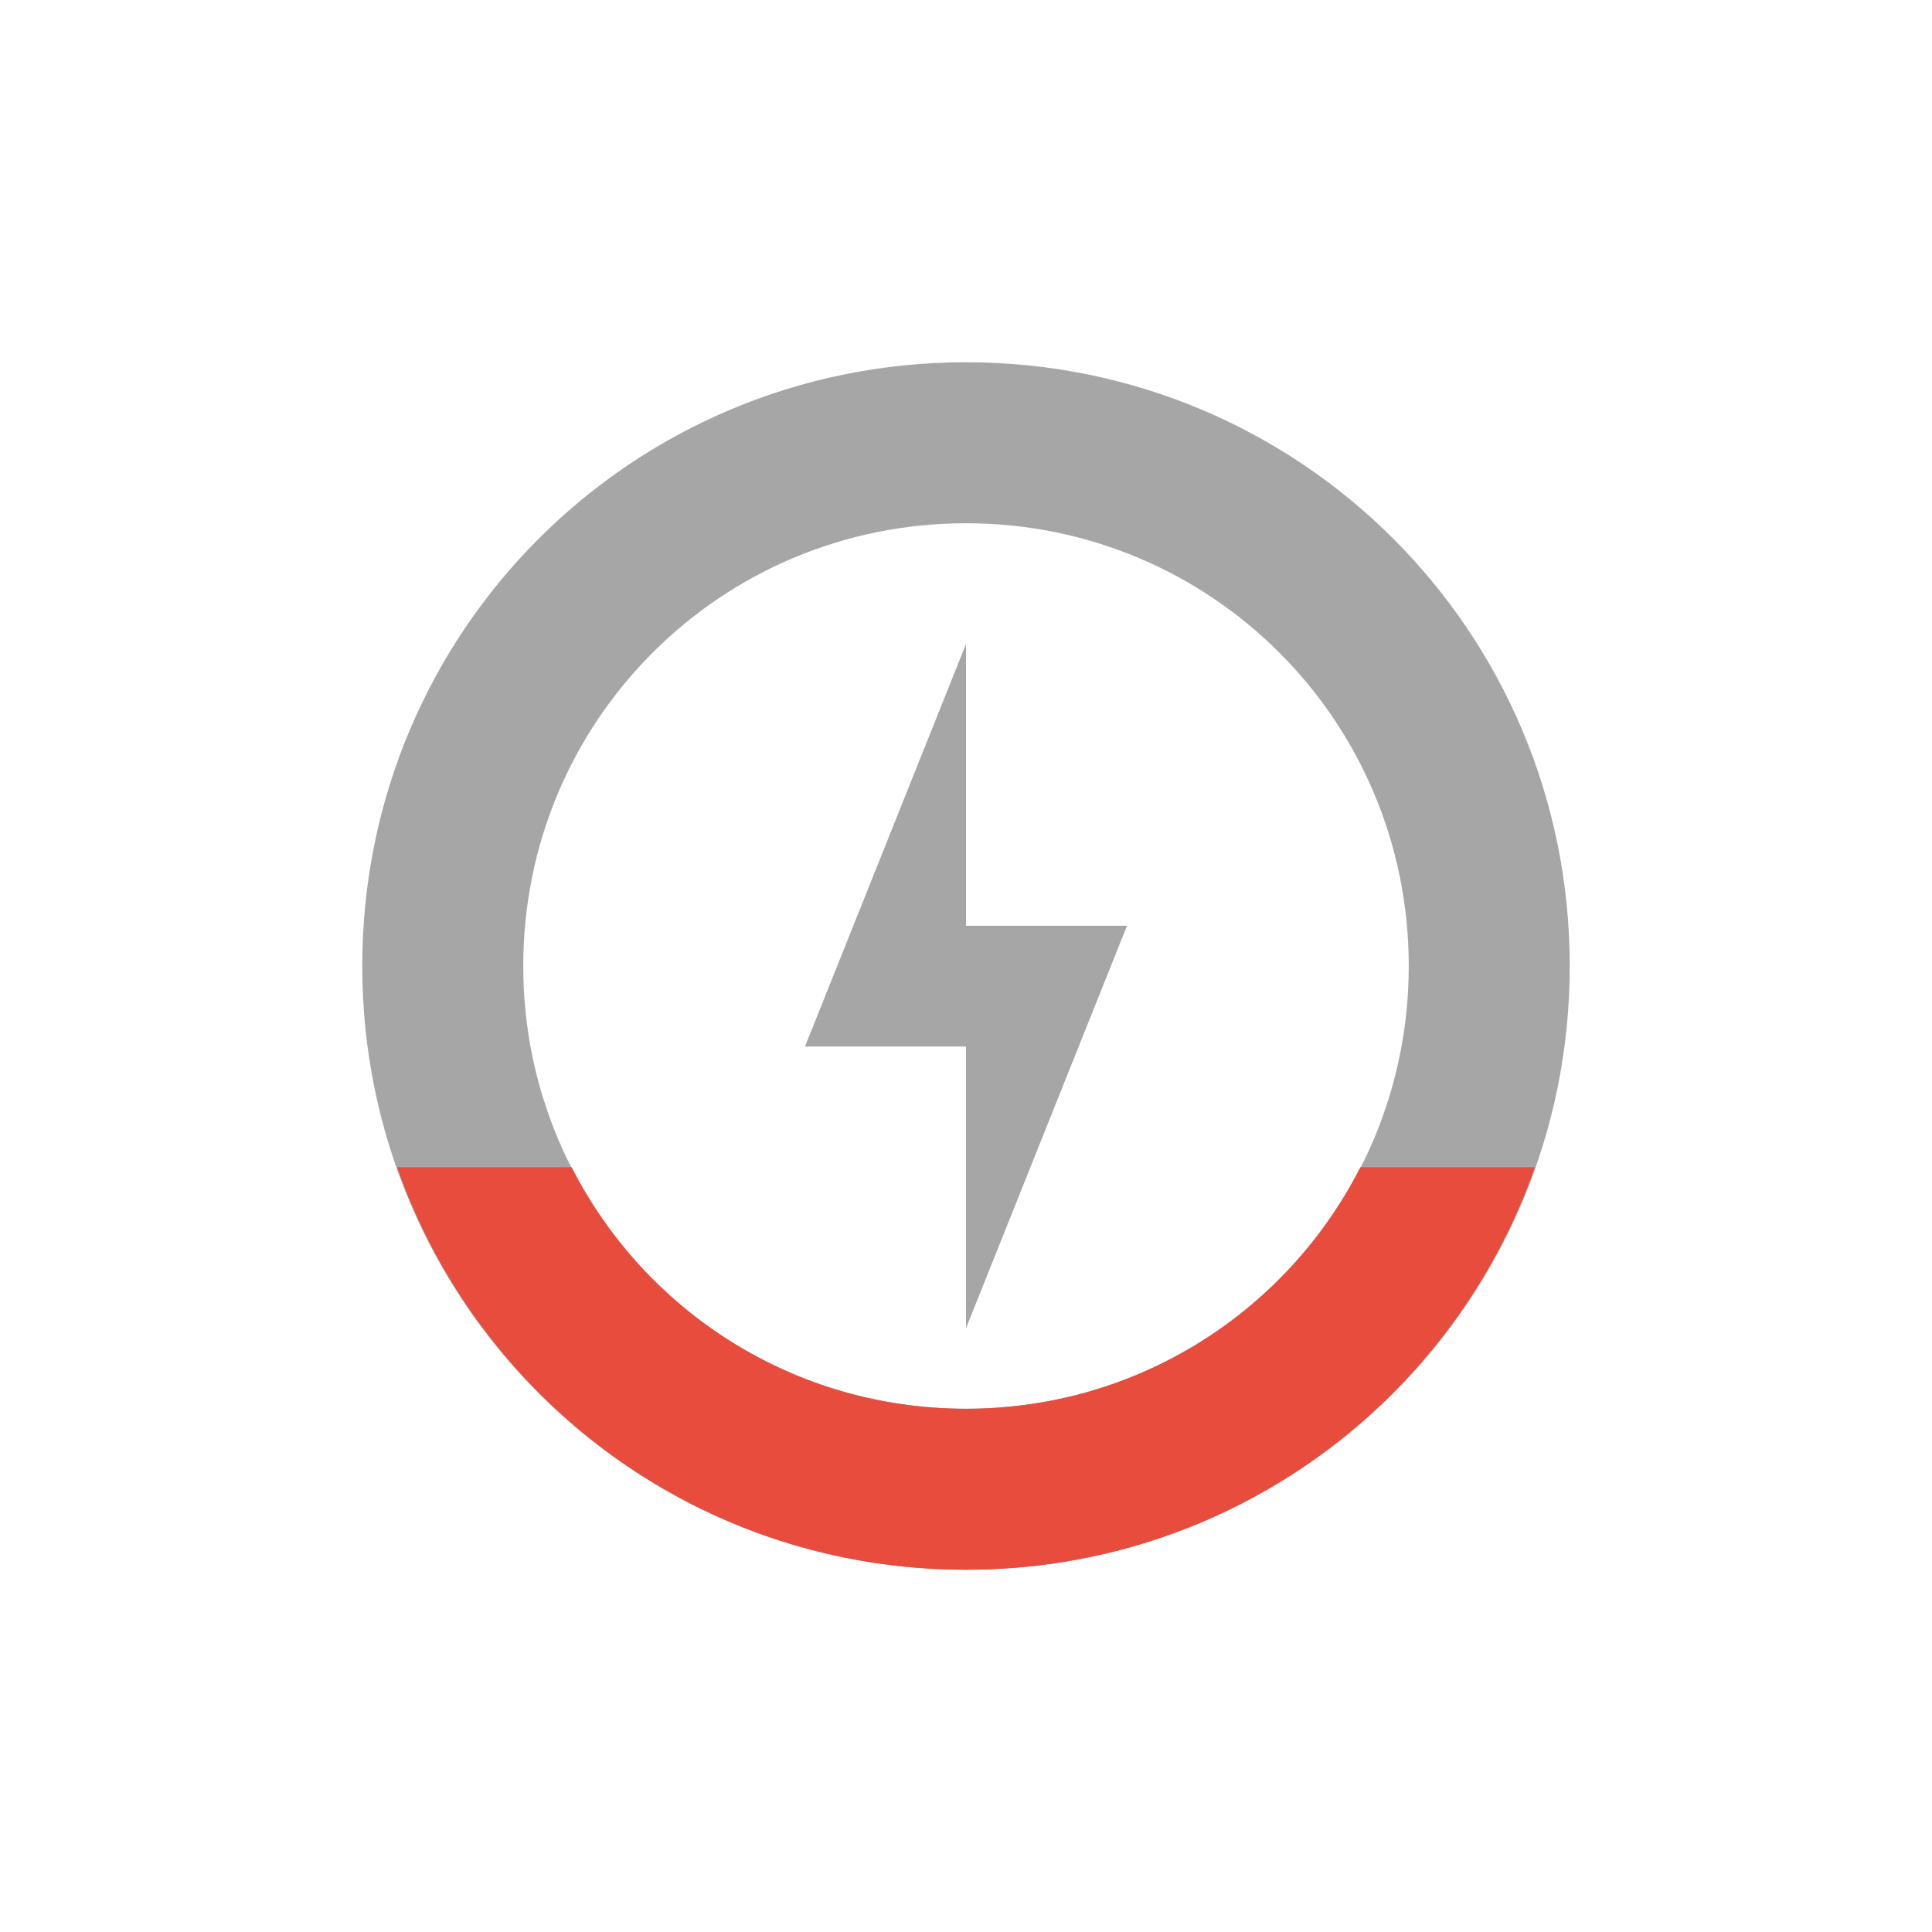 <svg xmlns="http://www.w3.org/2000/svg" width="48" height="48">
 <path d="M 24 9 C 15.69 9 9 15.69 9 24 C 9 32.31 15.69 39 24 39 C 32.31 39 39 32.31 39 24 C 39 15.69 32.31 9 24 9 z M 24 13 C 30.094 13 35 17.906 35 24 C 35 30.094 30.094 35 24 35 C 17.906 35 13 30.094 13 24 C 13 17.906 17.906 13 24 13 z M 24 16 L 20 26 L 24 26 L 24 33 L 28 23 L 24 23 L 24 16 z " style="fill:#4d4d4d" fill-opacity="0.498"/>
 <path d="M 9.865 29 C 11.918 34.833 17.447 39 24 39 C 30.553 39 36.082 34.833 38.135 29 L 33.797 29 C 31.981 32.565 28.289 35 24 35 C 19.711 35 16.019 32.565 14.203 29 L 9.865 29 z " style="fill:#e74c3c"/>
</svg>
